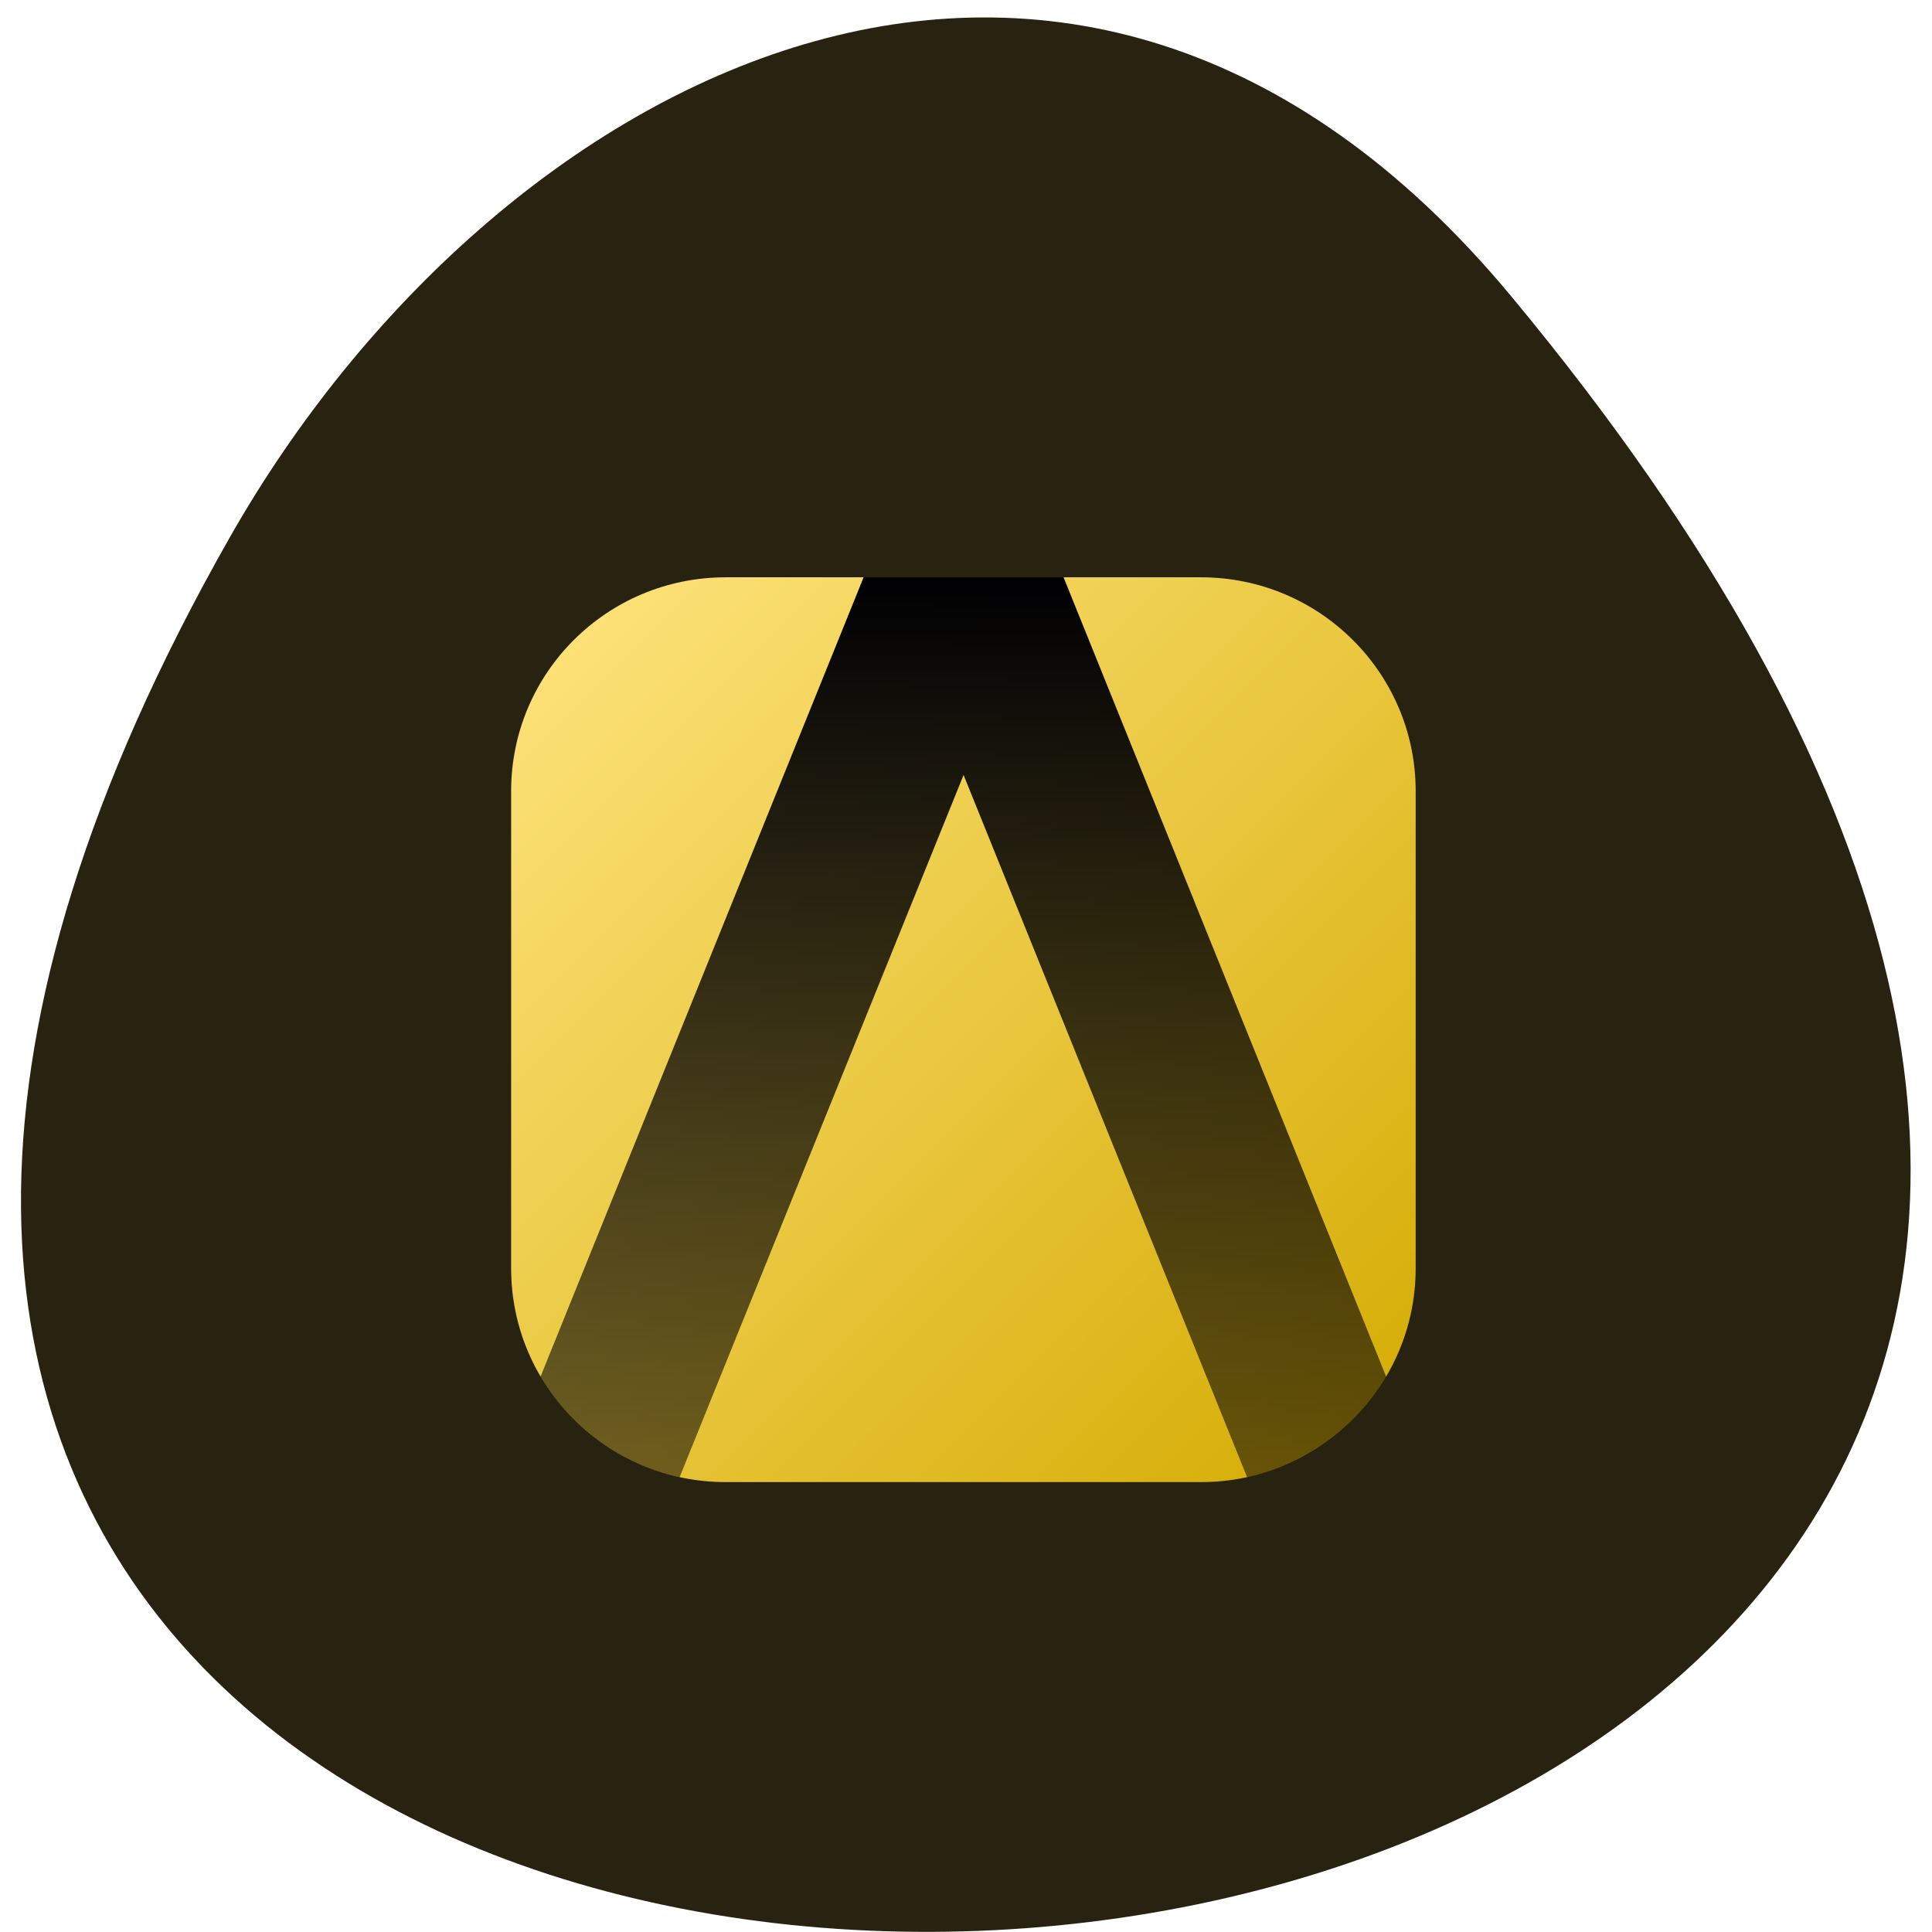<svg xmlns="http://www.w3.org/2000/svg" viewBox="0 0 16 16"><defs><linearGradient id="0" gradientUnits="userSpaceOnUse" x1="4.227" y1="4.781" x2="11.727" y2="12.28"><stop stop-color="#ffe57f"/><stop offset="1" stop-color="#d4aa00"/></linearGradient><linearGradient id="1" gradientUnits="userSpaceOnUse" y1="4.781" x2="0" y2="12.53"><stop stop-color="#000003"/><stop offset="1" stop-color="#000003" stop-opacity="0.502"/></linearGradient></defs><path d="m 12.508 2.445 c 13.715 16.496 -20.18 18.84 -10.602 2 c 2.184 -3.84 6.965 -6.371 10.602 -2" fill="#282211"/><path d="m 6.01 4.781 c -0.984 0 -1.777 0.793 -1.777 1.77 v 3.953 c 0 0.977 0.793 1.77 1.777 1.77 h 3.937 c 0.98 0 1.777 -0.793 1.777 -1.77 v -3.953 c 0 -0.977 -0.797 -1.77 -1.777 -1.77 h -3.547" fill="url(#0)"/><path d="m 7.152 4.781 l -2.676 6.621 c 0.246 0.418 0.664 0.727 1.152 0.832 l 2.352 -5.816 l 2.348 5.816 c 0.492 -0.105 0.906 -0.414 1.152 -0.832 l -2.672 -6.621" fill="url(#1)"/></svg>